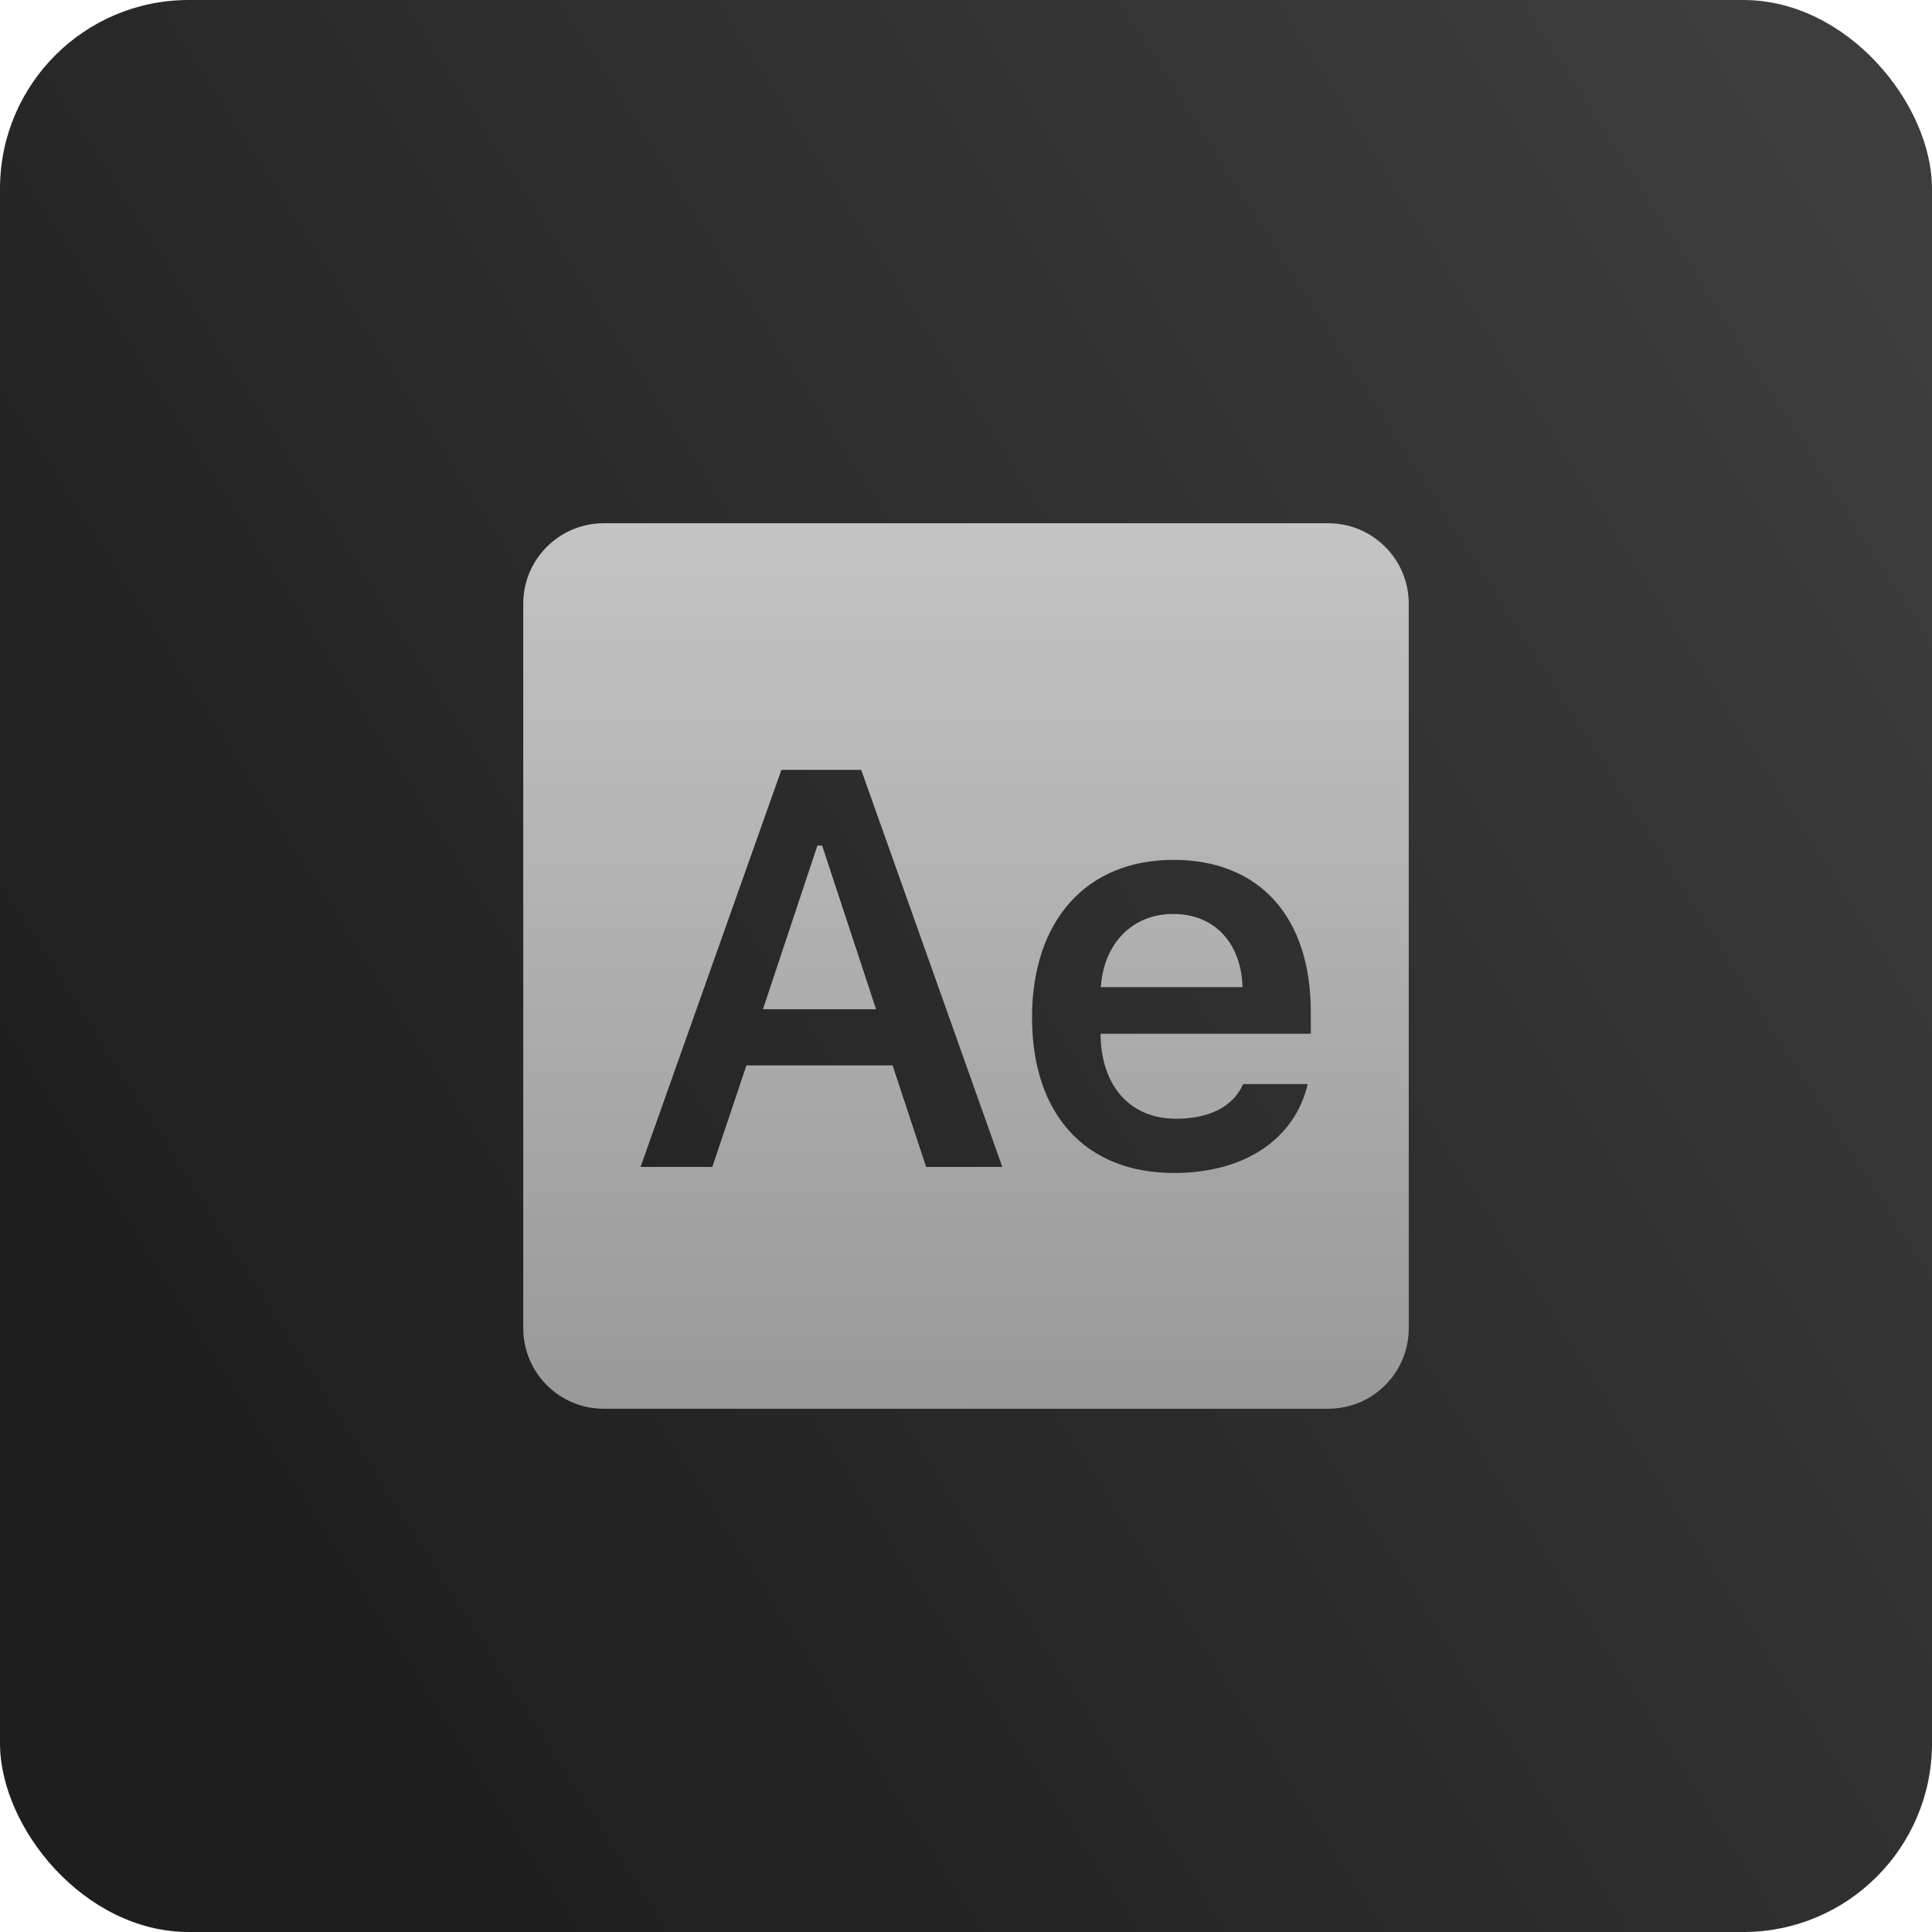 <svg width="512" height="512" viewBox="0 0 512 512" fill="none" xmlns="http://www.w3.org/2000/svg">
<rect width="512" height="512" rx="50" fill="url(#paint0_linear_166_737)"/>
<path d="M160 138.667C148.214 138.667 138.667 148.213 138.667 160V352C138.667 363.787 148.214 373.333 160 373.333H352C363.787 373.333 373.334 363.787 373.334 352V160C373.334 148.213 363.787 138.667 352 138.667H160ZM207.084 204.021H228.229L265.625 309.25H245.438L236.542 282.333H197.813L188.771 309.25H169.75L207.084 204.021ZM216.625 224.083L202.188 267.458H232.167L217.875 224.083H216.625ZM310.979 227.875C333.731 227.875 347.375 242.962 347.375 268.125V273.958H291.667V274.896C292.104 288.165 299.753 296.479 311.646 296.479C320.606 296.479 326.814 293.201 329.438 287.292H346.563C343.149 301.809 329.931 310.854 311.125 310.854C287.648 310.854 273.5 295.31 273.5 269.646C273.5 243.982 287.875 227.875 310.979 227.875ZM310.917 242.208C300.122 242.208 292.54 249.946 291.729 261.604H329.292C328.919 249.796 321.765 242.208 310.917 242.208Z" fill="url(#paint1_linear_166_737)"/>
<defs>
<linearGradient id="paint0_linear_166_737" x1="497.5" y1="67" x2="29.5" y2="364.5" gradientUnits="userSpaceOnUse">
<stop stop-color="#3D3D3D"/>
<stop offset="1" stop-color="#1E1E1E"/>
</linearGradient>
<linearGradient id="paint1_linear_166_737" x1="256" y1="138.667" x2="256" y2="373.333" gradientUnits="userSpaceOnUse">
<stop stop-color="#C4C4C4"/>
<stop offset="1" stop-color="#999999"/>
</linearGradient>
</defs>
</svg>

